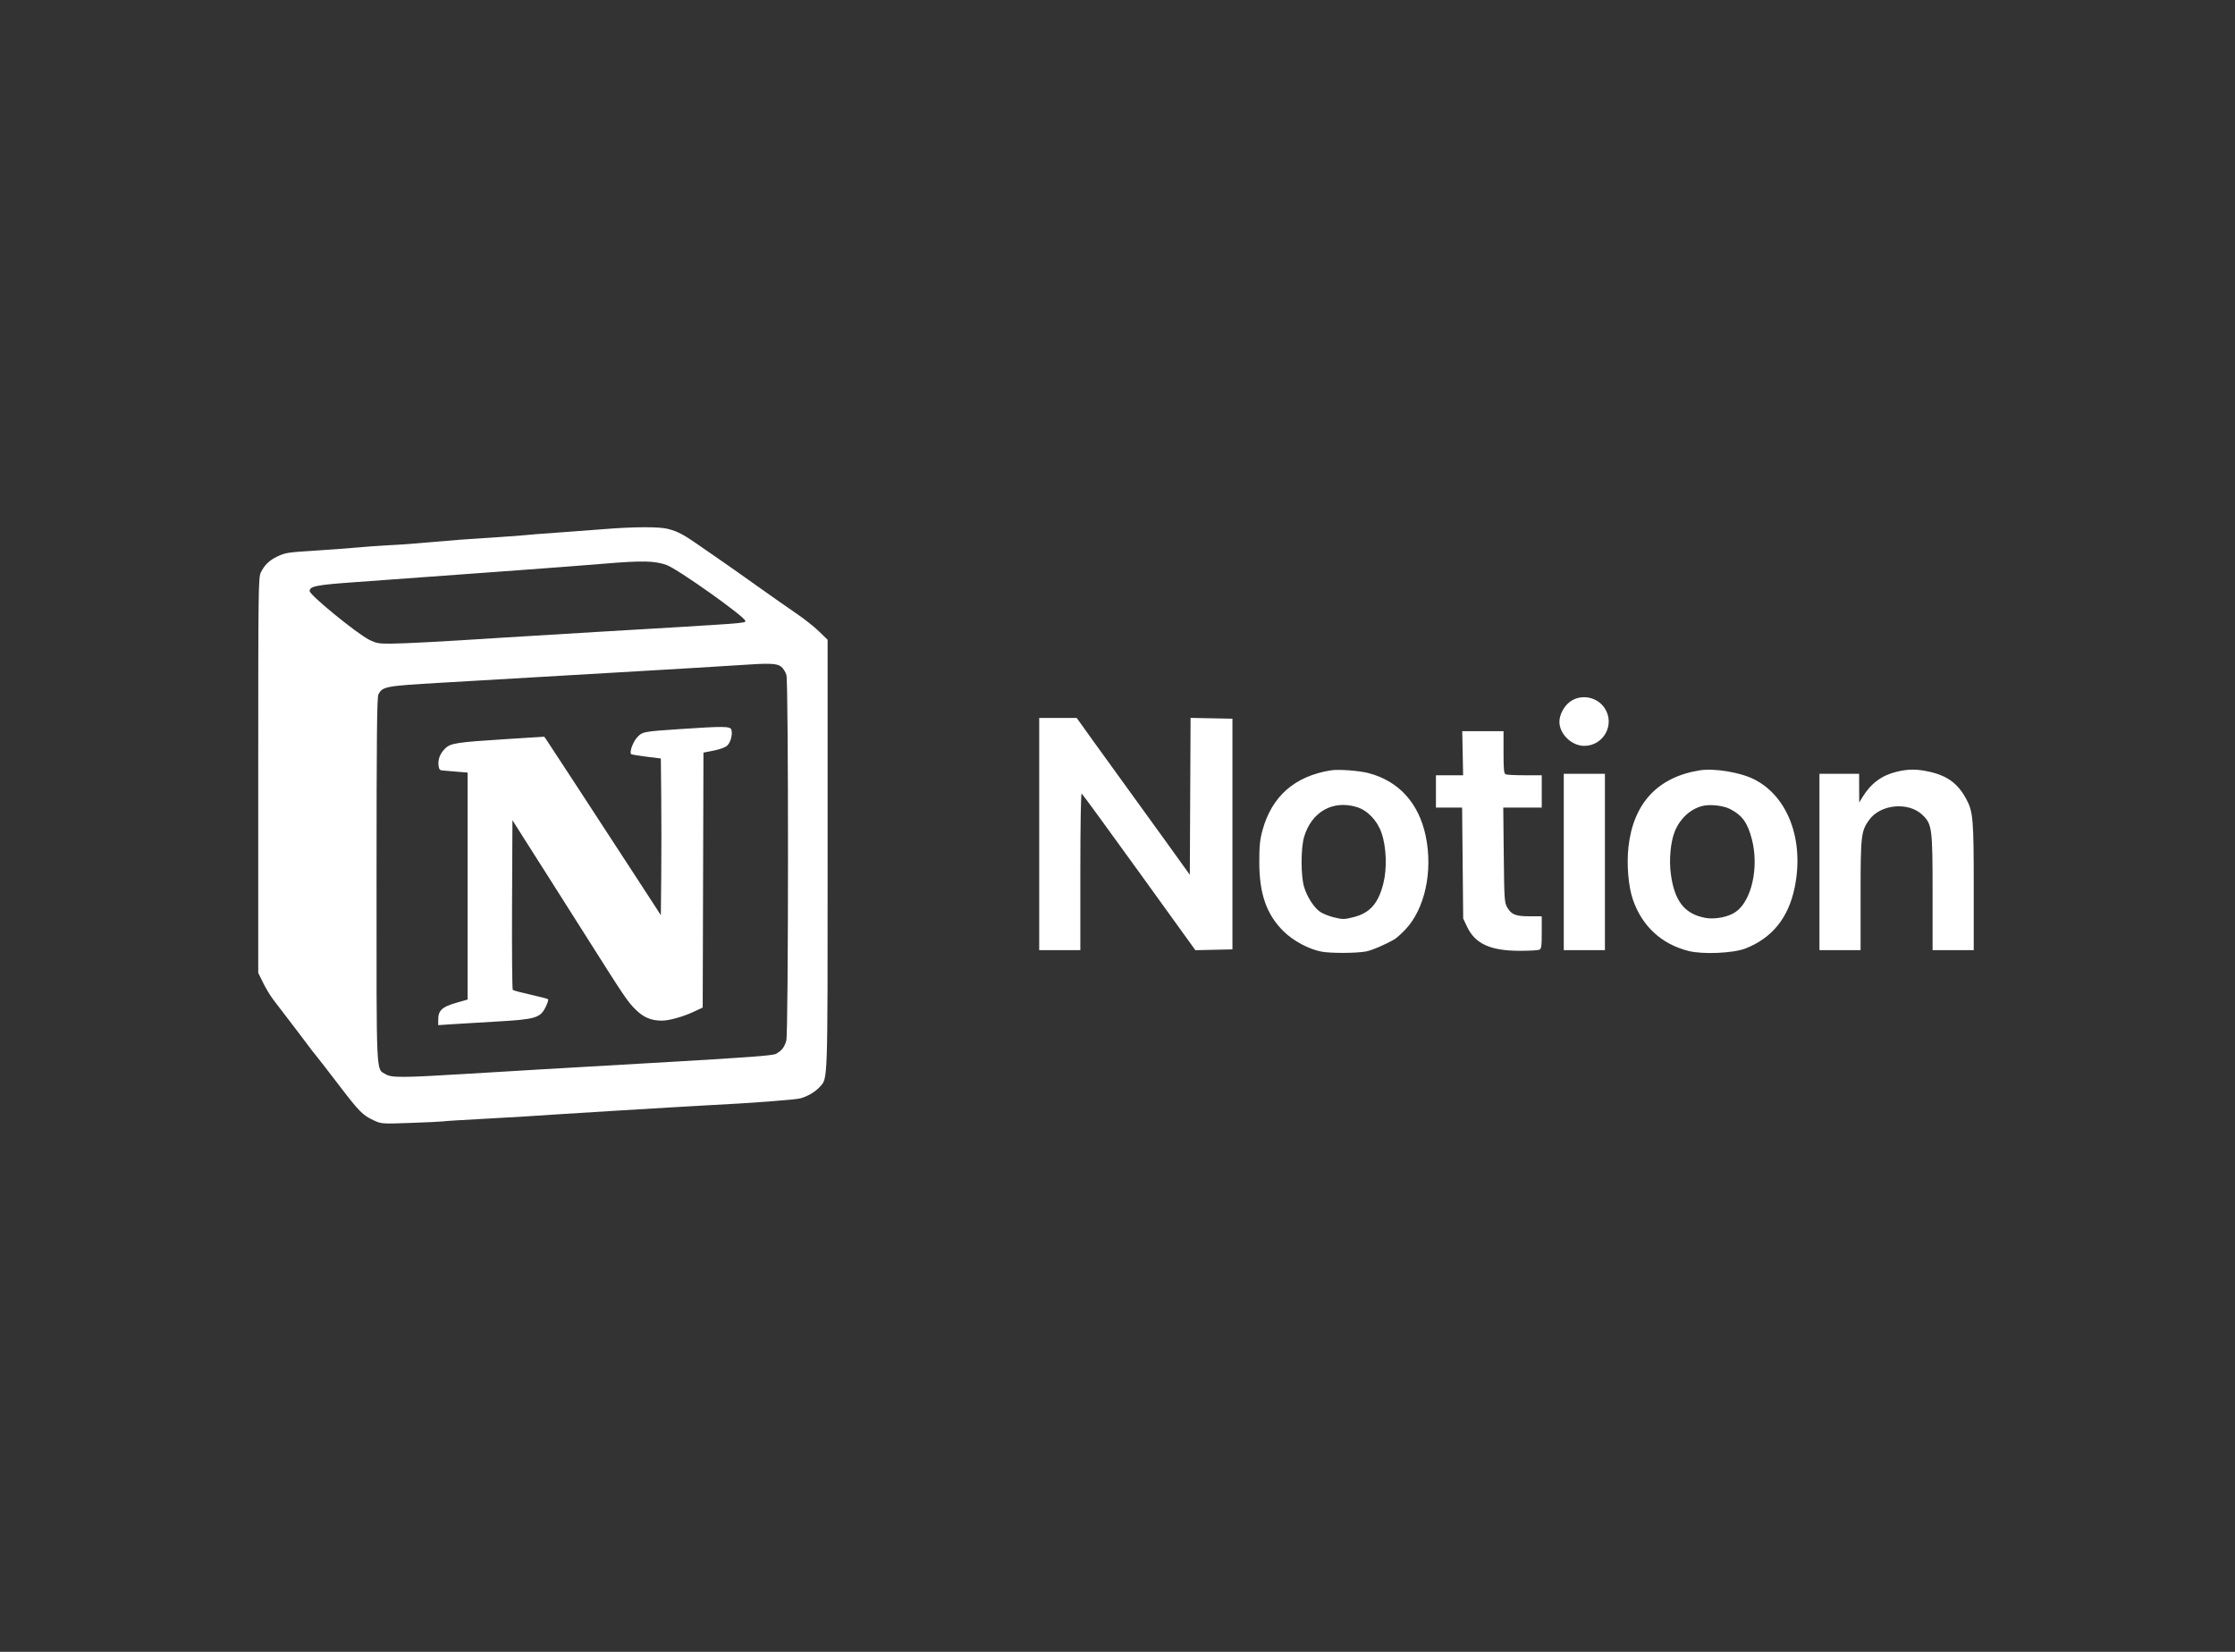 <svg width="368" height="272" viewBox="0 0 368 272" fill="none" xmlns="http://www.w3.org/2000/svg">
<rect x="0" y="0" width="368" height="272" fill="#333333" stroke="none"/>
<path fill-rule="evenodd" clip-rule="evenodd" d="M99.253 87.143C97.191 87.309 93.652 87.573 91.39 87.73C89.128 87.888 86.939 88.059 86.525 88.113C86.112 88.166 84.043 88.321 81.929 88.458C76.428 88.812 74.794 88.932 71.793 89.2C67.782 89.558 66.467 89.655 63.688 89.8C62.291 89.874 60.059 90.036 58.728 90.161C57.398 90.286 54.458 90.505 52.196 90.647C47.291 90.957 47.023 90.997 45.66 91.638C44.377 92.24 43.56 93.024 42.965 94.222C42.538 95.08 42.519 96.524 42.519 127.659V160.2L43.328 161.845C43.773 162.749 44.531 164.001 45.012 164.627C47.511 167.876 50.831 172.241 51.399 173.023C51.495 173.156 51.886 173.646 52.267 174.111C52.648 174.577 54.249 176.646 55.825 178.708C59.147 183.056 59.716 183.634 61.492 184.461C62.8 185.07 62.82 185.072 67.54 184.907C70.145 184.816 72.549 184.704 72.882 184.658C73.429 184.583 75.674 184.444 81.229 184.141C85.391 183.915 87.655 183.776 91.027 183.541C92.957 183.406 97.366 183.131 100.826 182.929C104.285 182.726 108.695 182.461 110.624 182.339C112.554 182.217 115.33 182.057 116.794 181.985C123.55 181.649 130.915 181.096 131.794 180.859C132.975 180.539 134.271 179.768 134.997 178.954C136.317 177.471 136.27 178.894 136.27 140.655V105.351L134.871 103.985C134.102 103.233 132.442 101.918 131.182 101.061C129.922 100.204 127.04 98.184 124.778 96.572C122.515 94.96 119.739 93.003 118.608 92.225C117.477 91.445 115.735 90.24 114.737 89.546C112.513 87.999 111.58 87.516 110.019 87.1C108.551 86.709 104.44 86.725 99.253 87.143ZM109.744 93.03C111.553 93.666 122.721 101.596 122.721 102.244C122.721 102.626 123.236 102.588 98.043 104.069C92.388 104.402 85.257 104.836 82.196 105.034C72.858 105.639 66.825 105.962 64.414 105.984C62.368 106.003 61.969 105.933 60.785 105.342C58.758 104.332 50.986 97.98 50.986 97.335C50.986 96.533 52.066 96.318 58.365 95.868C61.493 95.644 66.882 95.252 70.341 94.995C73.801 94.739 80.551 94.246 85.342 93.9C90.132 93.554 96.501 93.066 99.495 92.816C105.761 92.293 107.765 92.335 109.744 93.03ZM128.608 109.767C128.954 110.039 129.349 110.665 129.486 111.158C129.844 112.446 129.829 170.018 129.47 171.329C129.165 172.443 128.69 173.047 127.728 173.545C127.214 173.81 123.036 174.128 110.67 174.84C87.903 176.151 86.361 176.242 77.358 176.792C66.277 177.469 64.494 177.483 63.511 176.897C61.898 175.936 61.994 177.982 61.998 144.921C62.001 121.598 62.068 114.826 62.301 114.366C62.972 113.04 63.416 112.957 72.647 112.421C89.927 111.418 101.646 110.733 105.543 110.499C107.739 110.368 111.713 110.133 114.374 109.979C117.036 109.824 120.356 109.618 121.753 109.521C126.705 109.178 127.914 109.221 128.608 109.767ZM258.521 115.538C257.503 116.275 256.75 117.712 256.762 118.894C256.782 120.873 258.783 122.809 260.817 122.817C264.049 122.829 265.983 119.281 264.208 116.598C262.97 114.728 260.32 114.234 258.521 115.538ZM171.109 137.337V156.45H174.496H177.883V143.492C177.883 135.855 177.973 130.589 178.101 130.669C178.221 130.743 182.483 136.577 187.572 143.634L196.825 156.464L199.874 156.396L202.924 156.329V137.337V118.345L199.478 118.278L196.033 118.21L195.97 131.128L195.907 144.045L191.553 137.989C189.157 134.659 186.218 130.594 185.02 128.956C183.823 127.319 181.593 124.234 180.065 122.101L177.287 118.224H174.198H171.109V137.337ZM111.834 120.061C105.833 120.464 105.733 120.484 104.848 121.492C104.181 122.252 103.615 123.876 103.915 124.175C103.982 124.243 105.111 124.433 106.423 124.598L108.81 124.897L108.874 131.359C108.91 134.913 108.91 140.72 108.874 144.263L108.81 150.705L107.973 149.404C107.513 148.689 106 146.361 104.61 144.232C100.126 137.364 98.998 135.634 94.671 128.99C92.331 125.397 90.235 122.199 90.013 121.883L89.609 121.309L83.242 121.711C75.287 122.213 74.209 122.376 73.341 123.207C72.487 124.025 72.101 124.97 72.199 125.997C72.257 126.605 72.4 126.825 72.761 126.86C73.027 126.887 74.089 126.977 75.12 127.062L76.995 127.217V145.901V164.586L75.051 165.147C72.794 165.799 72.156 166.398 72.156 167.862V168.806L74.273 168.661C75.437 168.582 78.84 168.377 81.834 168.208C88.224 167.845 88.968 167.618 89.871 165.761C90.158 165.17 90.326 164.62 90.246 164.54C90.165 164.459 88.865 164.119 87.358 163.784C85.85 163.449 84.533 163.098 84.432 163.004C84.332 162.91 84.277 156.583 84.311 148.943L84.374 135.053L86.898 139.038C88.287 141.229 89.876 143.73 90.43 144.595C90.983 145.46 93.537 149.488 96.105 153.547C103.008 164.459 103.303 164.897 104.667 166.251C105.964 167.538 107.217 168.063 108.987 168.063C110.159 168.063 112.451 167.425 114.191 166.615L115.702 165.912L115.764 144.92L115.826 123.927L117.519 123.594C118.492 123.403 119.435 123.056 119.734 122.778C120.304 122.251 120.657 120.897 120.419 120.149C120.239 119.579 119.176 119.568 111.834 120.061ZM240.835 124.03L240.908 127.66L238.67 127.66L236.432 127.659V130.321V132.982H238.588H240.743L240.831 142.115L240.919 151.248L241.554 152.593C242.886 155.411 245.389 156.558 250.223 156.564C251.753 156.566 253.196 156.49 253.428 156.395C253.796 156.246 253.852 155.869 253.852 153.554V150.885L251.856 150.882C249.553 150.878 248.87 150.609 248.179 149.433C247.711 148.636 247.677 148.138 247.599 140.784L247.516 132.982H250.684H253.852V130.321V127.659H251.089C249.57 127.659 248.154 127.593 247.944 127.512C247.62 127.388 247.561 126.835 247.561 123.883V120.401H244.162H240.763L240.835 124.03ZM219.134 126.849C213.18 127.801 209.411 131.106 207.87 136.726C207.451 138.253 207.345 139.302 207.345 141.934C207.345 147.189 208.535 150.582 211.354 153.365C212.942 154.932 215.493 156.298 217.585 156.7C219.078 156.987 223.315 156.972 224.915 156.673C225.886 156.491 228.119 155.535 229.624 154.656C229.938 154.472 230.727 153.764 231.378 153.082C234.614 149.689 235.97 143.453 234.739 137.622C233.598 132.215 230.286 128.588 225.317 127.3C223.738 126.891 220.395 126.647 219.134 126.849ZM279.86 126.849C272.944 127.955 268.922 132.285 268.13 139.477C267.813 142.357 268.117 145.968 268.858 148.12C270.37 152.515 273.576 155.473 278.045 156.597C280.365 157.181 285.362 156.964 287.36 156.193C291.75 154.498 294.464 151.154 295.493 146.17C297.108 138.345 294.399 131.122 288.795 128.311C286.511 127.165 282.245 126.467 279.86 126.849ZM312.292 127.08C309.84 127.673 308.059 128.99 306.682 131.23L306.125 132.135L306.118 129.776L306.11 127.417H302.844H299.578V141.934V156.45H302.965H306.352V147.421C306.352 137.522 306.429 136.854 307.78 134.989C309.641 132.419 314.232 131.99 316.52 134.172C318.124 135.701 318.207 136.337 318.207 147.058V156.45H321.594H324.982V146.091C324.982 134.826 324.88 133.647 323.73 131.53C322.337 128.966 320.566 127.687 317.513 127.04C315.529 126.619 314.153 126.63 312.292 127.08ZM257.481 141.934V156.45H260.868H264.255V141.934V127.417H260.868H257.481V141.934ZM223.358 132.881C225.146 133.412 226.758 135.083 227.472 137.145C228.278 139.472 228.404 142.983 227.771 145.485C226.928 148.82 225.538 150.366 222.768 151.049C221.32 151.407 221.061 151.407 219.622 151.052C218.76 150.839 217.719 150.417 217.309 150.114C216.289 149.36 215.203 147.654 214.722 146.051C214.171 144.213 214.175 139.64 214.73 137.789C215.961 133.682 219.424 131.712 223.358 132.881ZM284.884 133.225C286.874 134.254 287.762 135.498 288.463 138.241C289.637 142.828 288.421 148.284 285.812 150.142C284.619 150.991 282.387 151.436 280.795 151.142C277.375 150.509 275.704 148.383 275.107 143.902C274.79 141.517 275.072 138.556 275.78 136.854C276.654 134.751 278.323 133.224 280.303 132.716C281.54 132.398 283.763 132.645 284.884 133.225Z" fill="white"/>
</svg>
